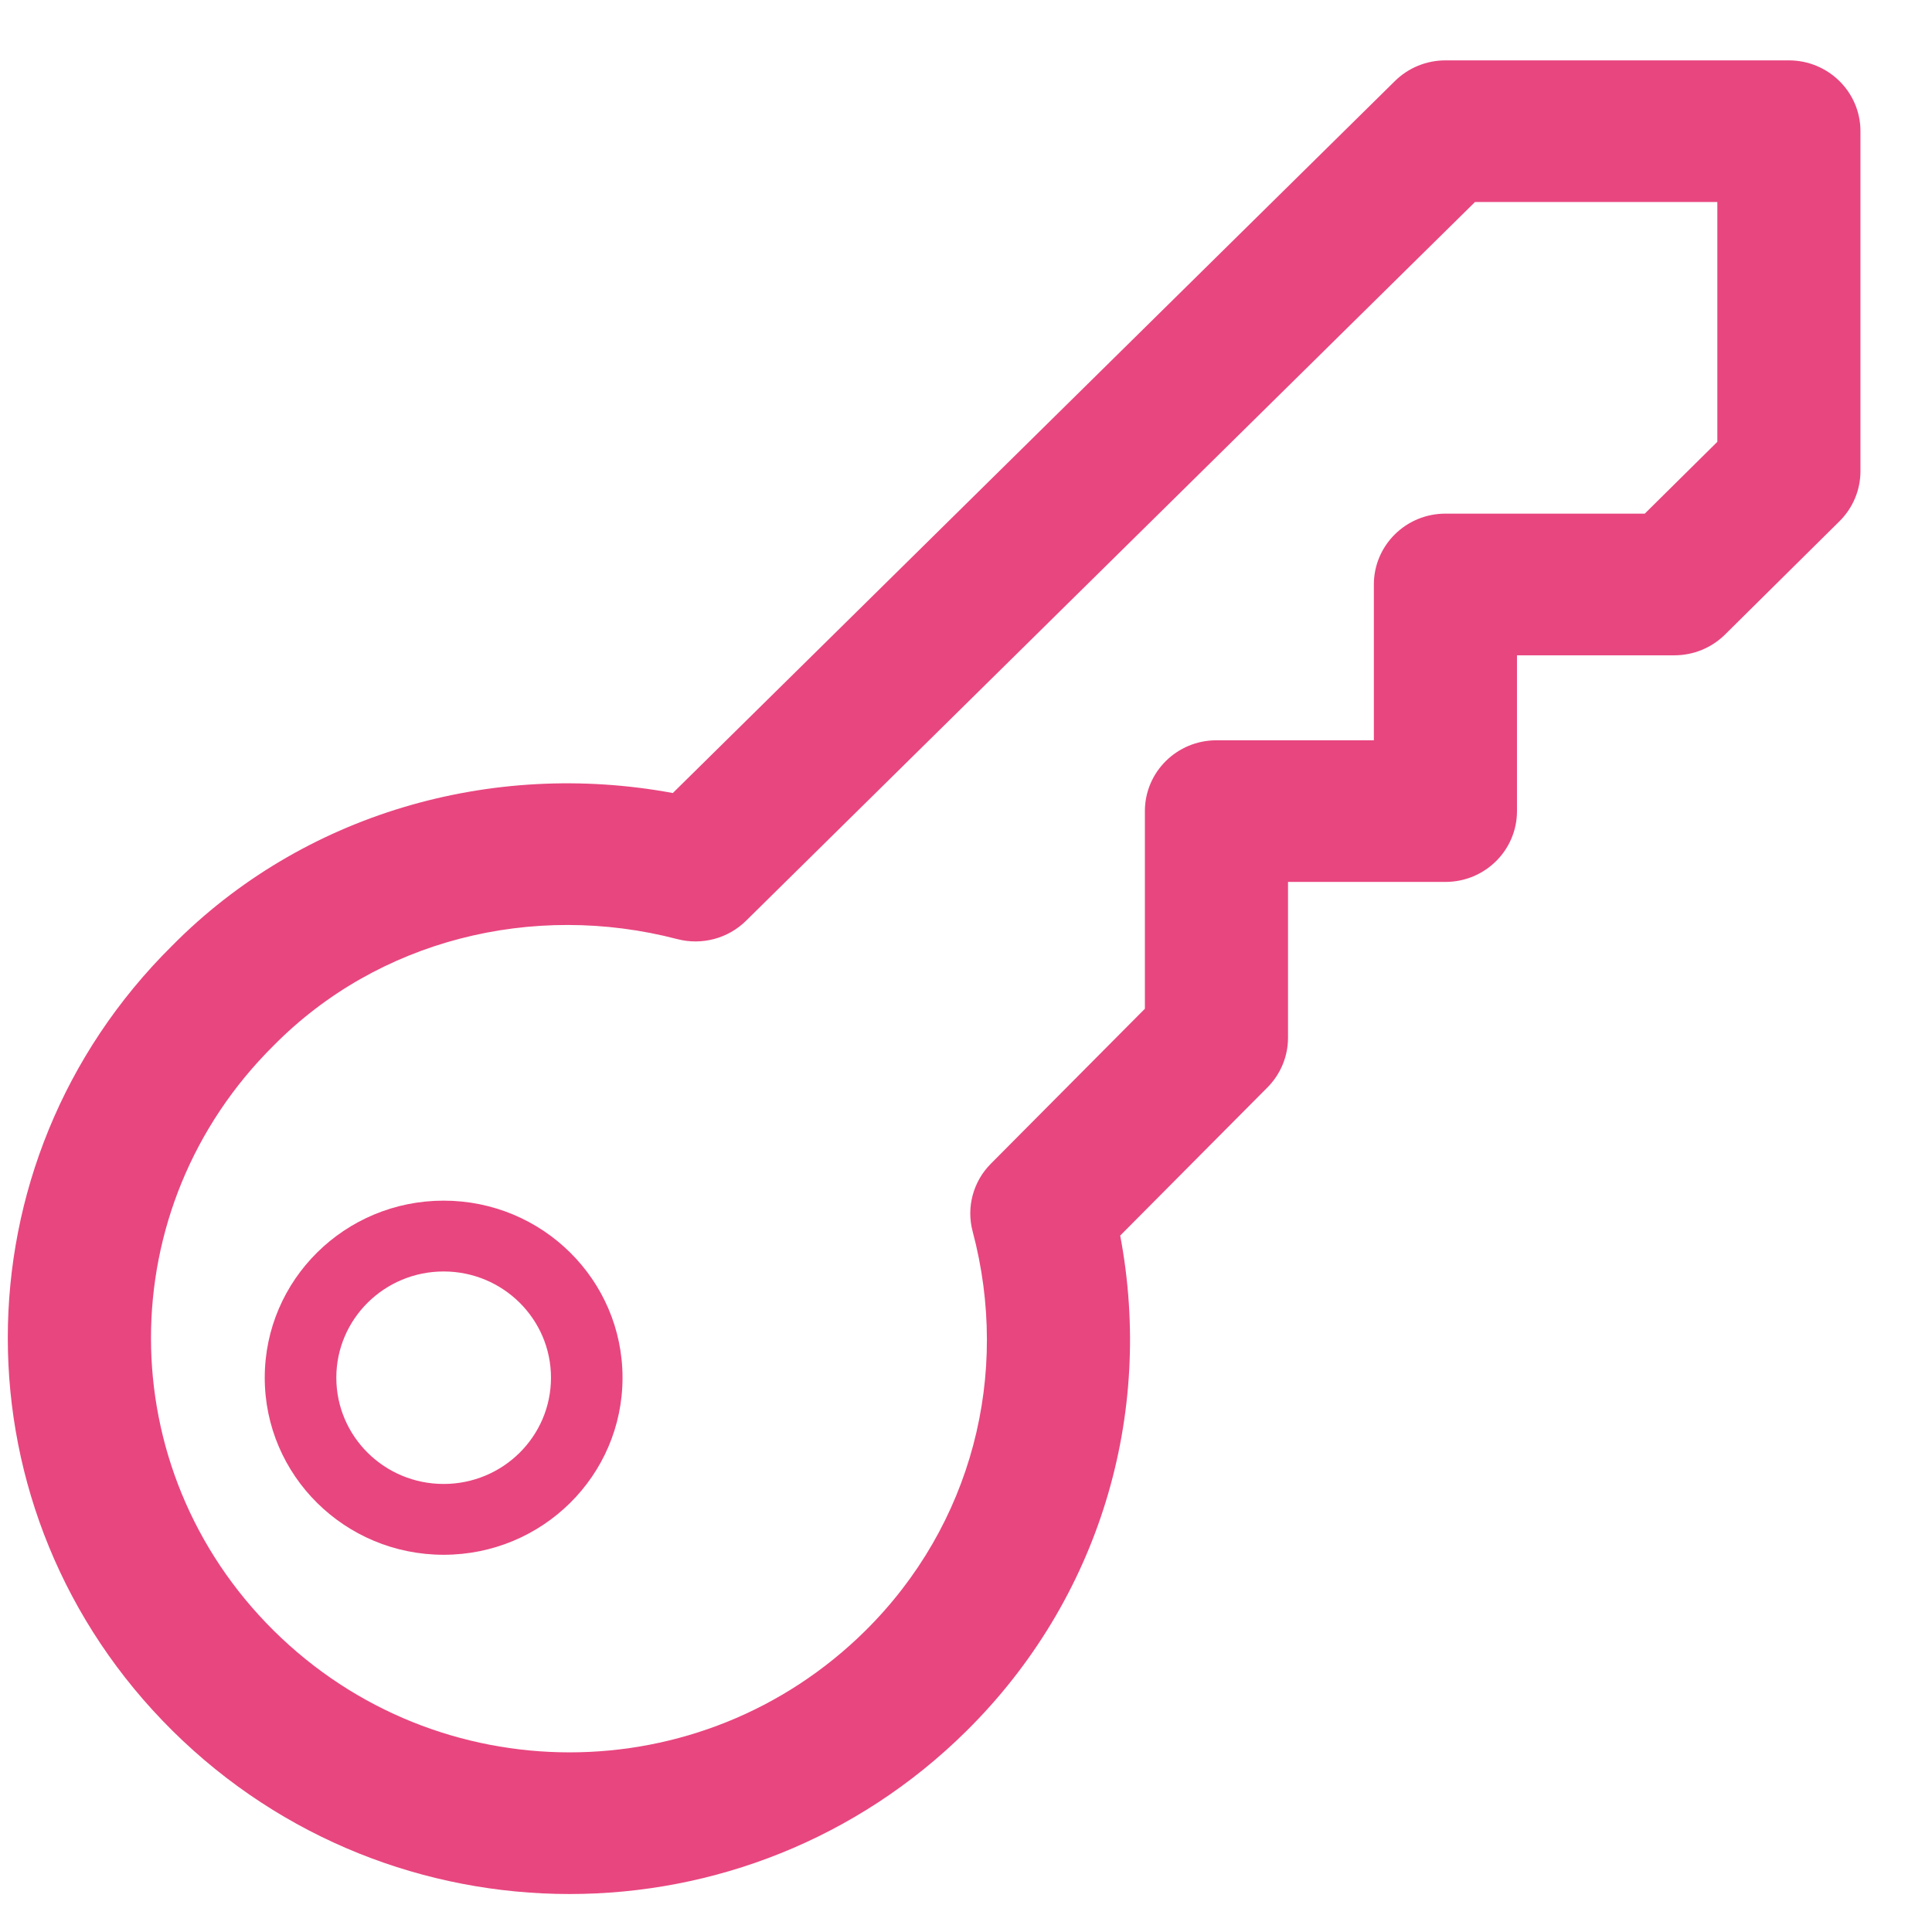 <svg xmlns="http://www.w3.org/2000/svg" width="64" height="64" viewBox="0 0 64 64">
  <g fill="#e8467f" transform="translate(0 2)">
    <path d="M46.209,0.684 C46.653,0.246 47.254,0 47.881,0 L59.259,0 C60.568,0 61.63,1.05 61.63,2.346 L61.63,13.608 C61.63,14.23 61.38,14.827 60.935,15.267 L57.143,19.021 C56.698,19.461 56.095,19.708 55.467,19.708 L50.252,19.708 L50.252,24.869 C50.252,26.165 49.191,27.215 47.881,27.215 L42.667,27.215 L42.667,32.377 C42.667,32.993 42.422,33.584 41.986,34.022 L37.108,38.93 C38.231,44.855 36.429,50.972 32.017,55.339 C24.739,62.543 12.998,62.543 5.719,55.339 C-1.559,48.135 -1.559,36.514 5.701,29.329 C10.021,24.956 16.275,23.157 22.288,24.27 L46.209,0.684 Z M24.713,28.502 C24.117,29.09 23.25,29.321 22.437,29.109 C17.636,27.858 12.516,29.142 9.072,32.628 C3.645,38 3.645,46.65 9.072,52.021 C14.499,57.392 23.238,57.392 28.665,52.021 C32.197,48.525 33.48,43.531 32.22,38.792 C32.007,37.992 32.236,37.14 32.823,36.55 L37.926,31.416 L37.926,24.869 C37.926,23.573 38.987,22.523 40.296,22.523 L45.511,22.523 L45.511,17.362 C45.511,16.066 46.572,15.015 47.881,15.015 L54.485,15.015 L56.889,12.636 L56.889,4.692 L48.861,4.692 L24.713,28.502 Z"/>
    <path d="M14.696,49.504 C11.423,49.504 8.77,46.878 8.77,43.638 C8.77,40.399 11.423,37.773 14.696,37.773 C17.969,37.773 20.622,40.399 20.622,43.638 C20.622,46.878 17.969,49.504 14.696,49.504 Z M14.696,47.158 C16.66,47.158 18.252,45.582 18.252,43.638 C18.252,41.695 16.66,40.119 14.696,40.119 C12.733,40.119 11.141,41.695 11.141,43.638 C11.141,45.582 12.733,47.158 14.696,47.158 Z"/>
  </g>
</svg>
